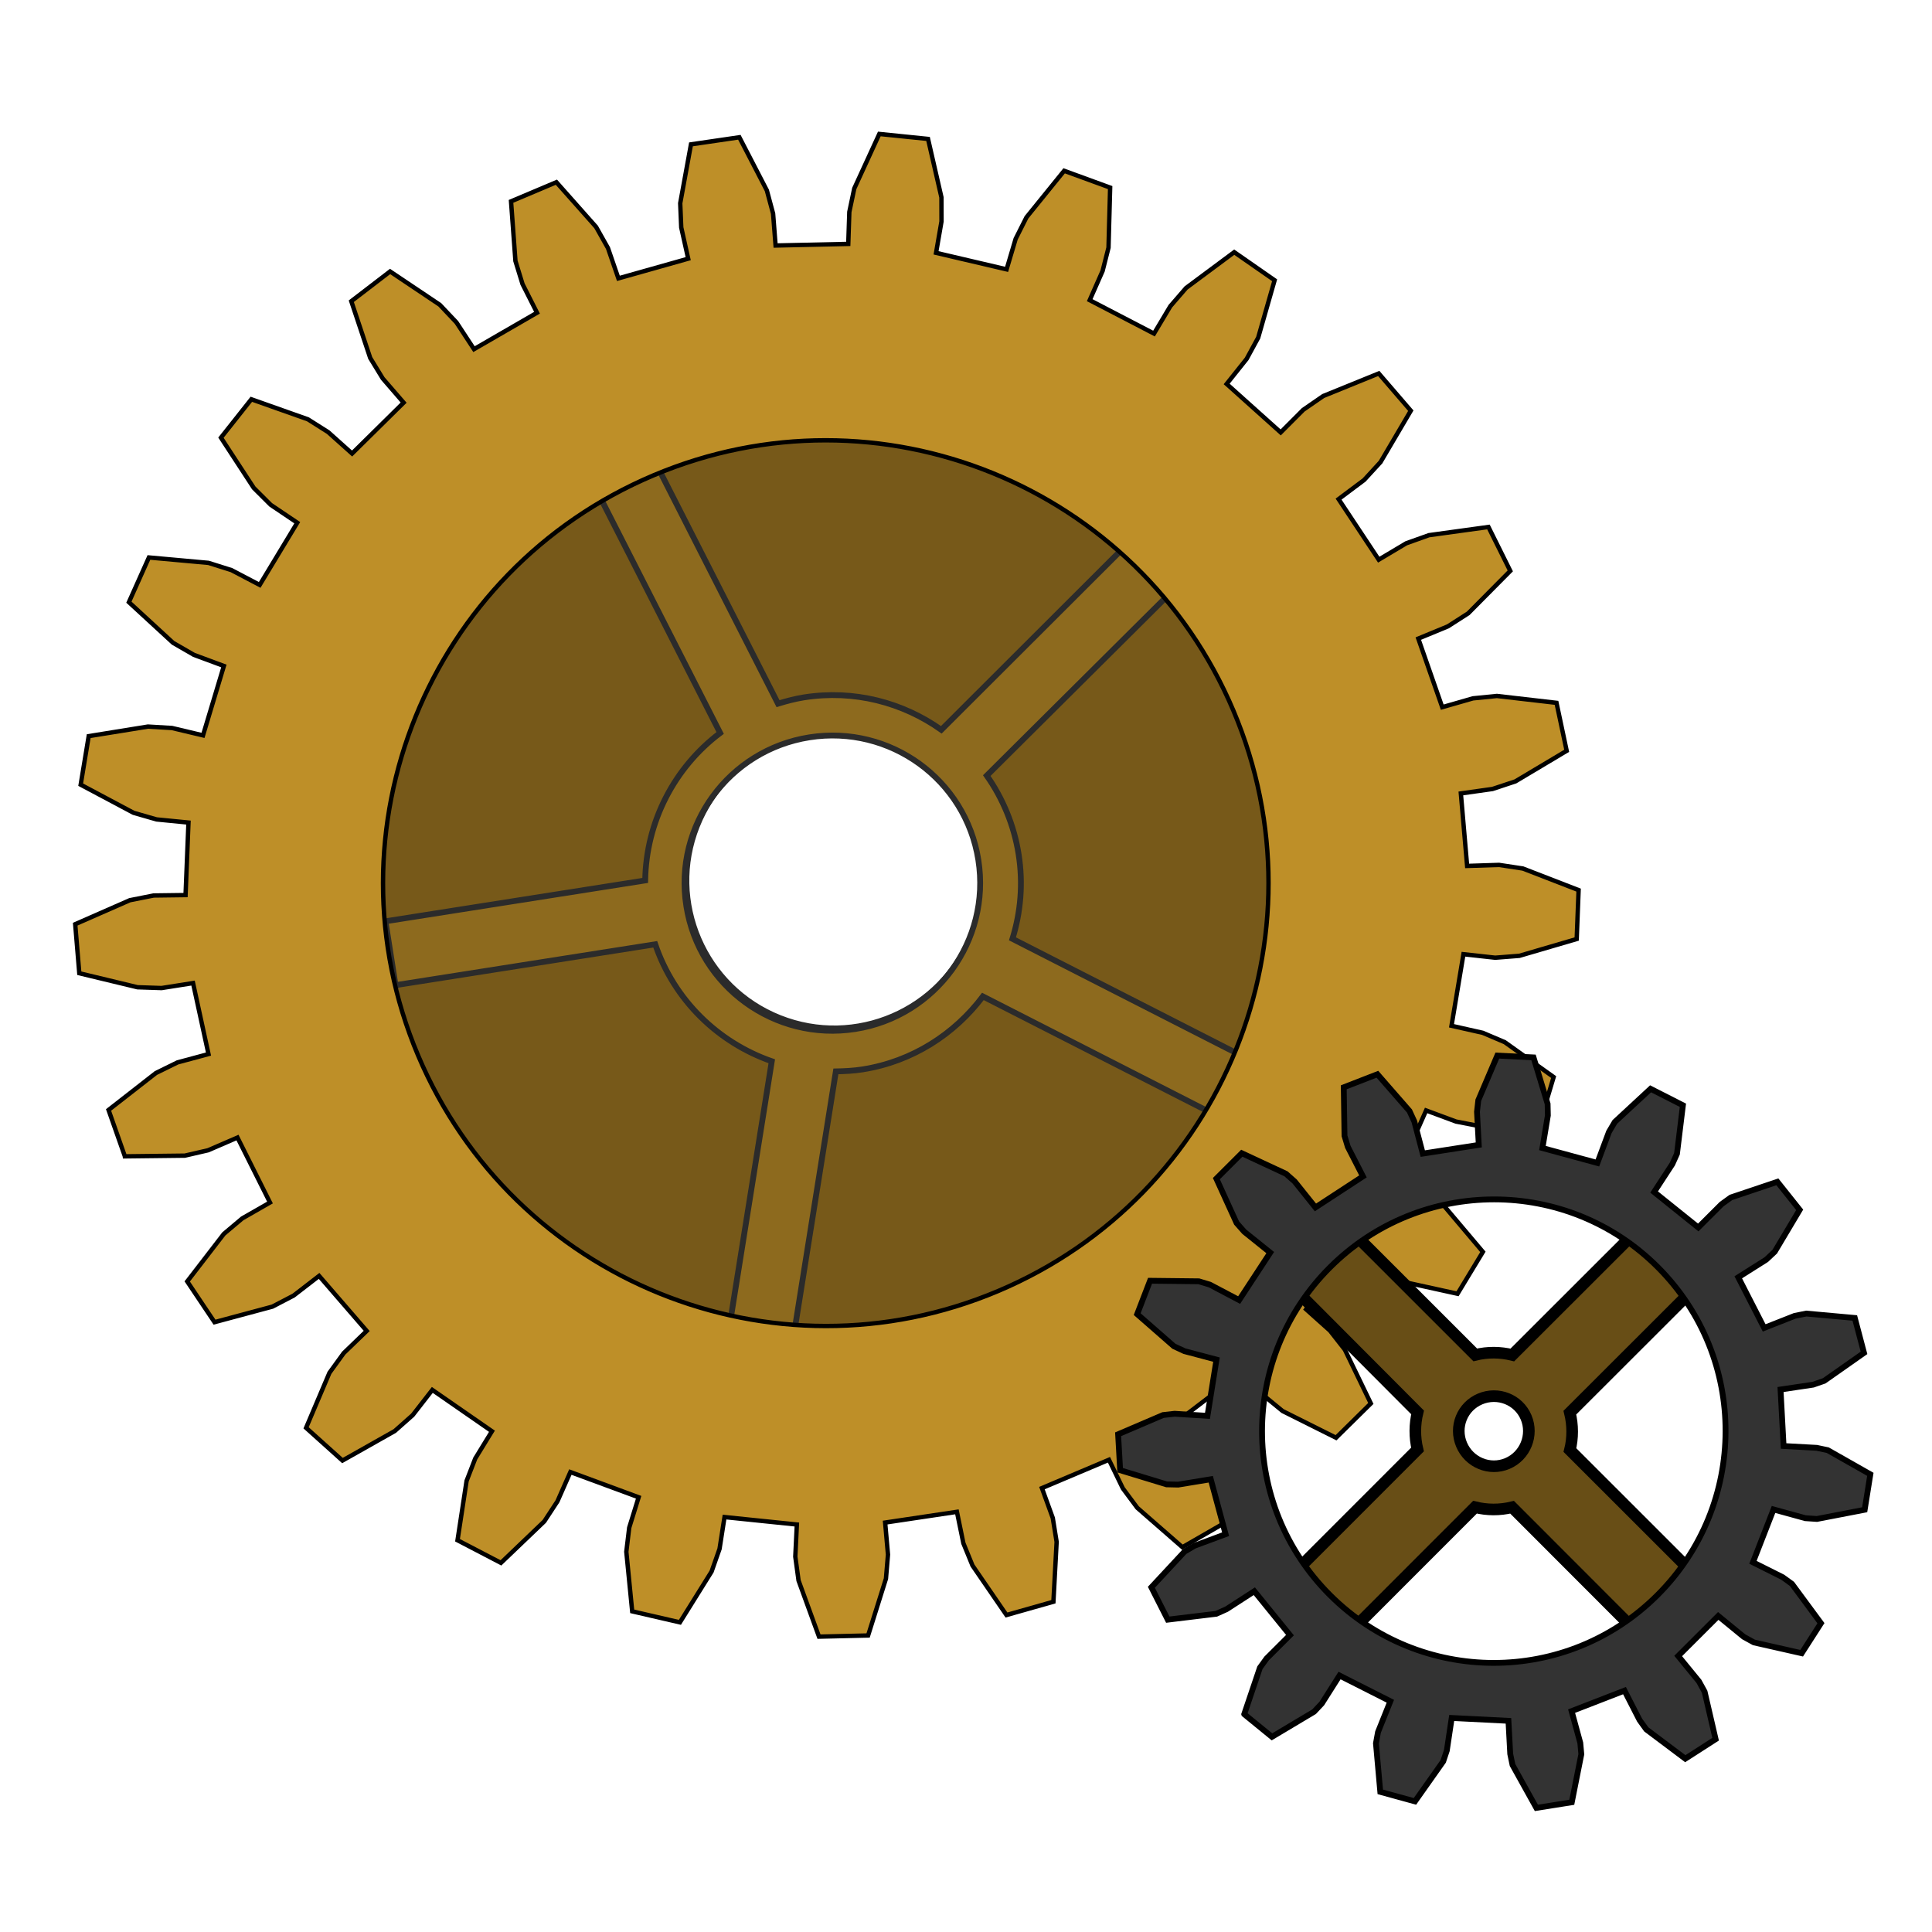<?xml version="1.0" encoding="UTF-8" standalone="no"?>
<svg
   xmlns:dc="http://purl.org/dc/elements/1.1/"
   xmlns:cc="http://creativecommons.org/ns#"
   xmlns:rdf="http://www.w3.org/1999/02/22-rdf-syntax-ns#"
   xmlns:svg="http://www.w3.org/2000/svg"
   xmlns="http://www.w3.org/2000/svg"
   xmlns:sodipodi="http://sodipodi.sourceforge.net/DTD/sodipodi-0.dtd"
   xmlns:inkscape="http://www.inkscape.org/namespaces/inkscape"
   enable-background="new 0 0 219 219"
   height="219px"
   viewBox="0 0 219 219"
   width="219px"
   version="1.1"
   y="0px"
   x="0px"
   id="svg2"
   inkscape:version="0.47 r22583"
   sodipodi:docname="function.svg">
  <sodipodi:namedview
     pagecolor="#ffffff"
     bordercolor="#666666"
     borderopacity="1"
     objecttolerance="10"
     gridtolerance="10"
     guidetolerance="10"
     inkscape:pageopacity="0"
     inkscape:pageshadow="2"
     inkscape:window-width="1280"
     inkscape:window-height="778"
     id="namedview52"
     showgrid="false"
     inkscape:zoom="1.0776256"
     inkscape:cx="109.5"
     inkscape:cy="109.5"
     inkscape:window-x="-8"
     inkscape:window-y="216"
     inkscape:window-maximized="1"
     inkscape:current-layer="svg2" />
  <defs
     id="defs4">
    <inkscape:perspective
       sodipodi:type="inkscape:persp3d"
       inkscape:vp_x="0 : 109.5 : 1"
       inkscape:vp_y="0 : 1000 : 0"
       inkscape:vp_z="219 : 109.5 : 1"
       inkscape:persp3d-origin="109.5 : 73 : 1"
       id="perspective54" />
    <filter
       id="filter3340"
       color-interpolation-filters="sRGB">
      <feGaussianBlur
         stdDeviation="3.959"
         id="feGaussianBlur7" />
    </filter>
    <radialGradient
       id="radialGradient3221"
       gradientUnits="userSpaceOnUse"
       cy="179"
       cx="176"
       gradientTransform="matrix(-1.251,-0.805,1.036,-1.609,268.617,607.129)"
       r="64.8">
      <stop
         stop-color="#993"
         offset="0"
         id="stop10" />
      <stop
         stop-color="#cccc64"
         offset="1"
         id="stop12" />
    </radialGradient>
    <radialGradient
       id="radialGradient3223"
       gradientUnits="userSpaceOnUse"
       cy="390"
       cx="380"
       gradientTransform="matrix(0.526,-0.06,0.064,0.562,-100.537,-70.186)"
       r="149">
      <stop
         stop-color="#bedcdc"
         offset="0"
         id="stop15" />
      <stop
         stop-opacity="0.741"
         stop-color="#8e9e9e"
         offset="0.5"
         id="stop17" />
      <stop
         stop-opacity="0.839"
         stop-color="#404f5c"
         offset="1"
         id="stop19" />
    </radialGradient>
    <radialGradient
       id="radialGradient3225"
       gradientUnits="userSpaceOnUse"
       cy="456"
       cx="-81.6"
       gradientTransform="matrix(0.18,0.027,-0.029,0.192,120.121,88.723)"
       r="149">
      <stop
         stop-color="#488d8d"
         offset="0"
         id="stop22" />
      <stop
         stop-color="#ede3d0"
         offset="0.5"
         id="stop24" />
      <stop
         stop-color="#d59f0f"
         offset="1"
         id="stop26" />
    </radialGradient>
    <inkscape:perspective
       id="perspective2857"
       inkscape:persp3d-origin="0.5 : 0.33333333 : 1"
       inkscape:vp_z="1 : 0.5 : 1"
       inkscape:vp_y="0 : 1000 : 0"
       inkscape:vp_x="0 : 0.5 : 1"
       sodipodi:type="inkscape:persp3d" />
  </defs>
  <path
     style="color:#000000;fill:#775919;fill-opacity:1;fill-rule:nonzero;stroke:#2b2b2b;stroke-width:0.659;stroke-linecap:butt;stroke-linejoin:miter;stroke-miterlimit:4;stroke-opacity:1;stroke-dasharray:none;stroke-dashoffset:0;marker:none;visibility:visible;display:inline;overflow:visible;enable-background:accumulate"
     d="M 39.935,78.779 C 28.157,108.421 42.64,142.001 72.283,153.779 101.926,165.557 135.506,151.074 147.284,121.431 159.062,91.788 144.578,58.208 114.935,46.43 85.293,34.653 51.713,49.136 39.935,78.779 z M 78.994,93.633 C 82.408,85.041 92.143,80.873 100.735,84.288 c 8.593,3.414 12.813,13.126 9.399,21.719 -3.414,8.593 -13.165,12.798 -21.757,9.384 -8.593,-3.414 -12.798,-13.165 -9.384,-21.757 z"
     id="path4151" />
  <path
     style="color:#000000;fill:#8d6a1e;fill-opacity:1;fill-rule:nonzero;stroke:#2b2b2b;stroke-width:0.659;stroke-miterlimit:4;stroke-opacity:1;stroke-dasharray:none;marker:none;visibility:visible;display:inline;overflow:visible;enable-background:accumulate"
     d="m 44.831,111.672 29.442,-4.632 c 2.146,6.318 7.119,11.141 13.212,13.257 l -4.701,29.452 7.265,1.149 4.701,-29.452 c 0.981,-0.017 2.01,-0.066 3.007,-0.223 5.689,-0.895 10.446,-4.012 13.659,-8.275 l 26.596,13.568 3.349,-6.528 -26.596,-13.568 c 0.93,-3.009 1.225,-6.249 0.703,-9.57 -0.523,-3.321 -1.805,-6.354 -3.614,-8.933 L 133.006,66.878 127.808,61.654 106.703,82.727 c -4.374,-3.097 -9.868,-4.573 -15.58,-3.675 -0.997,0.157 -1.992,0.426 -2.93,0.711 L 74.676,53.177 68.121,56.542 81.632,83.087 c -5.159,3.884 -8.394,10.034 -8.497,16.714 l -29.442,4.632 1.139,7.239 z m 32.967,-8.979 c -1.437,-9.134 4.82,-17.677 13.953,-19.114 9.134,-1.437 17.712,4.773 19.149,13.906 1.437,9.134 -4.813,17.718 -13.947,19.155 -9.134,1.437 -17.718,-4.813 -19.155,-13.947 z"
     id="path3270" />
  <path
     style="fill:#be8f28;fill-opacity:1;stroke:#000000;stroke-width:0.496;stroke-miterlimit:4;stroke-opacity:1;stroke-dasharray:none"
     d="m 14.152,131.076 6.8,-0.079 2.638,-0.609 3.33,-1.441 3.684,7.364 -3.144,1.8 -2.086,1.756 -4.152,5.39 3.095,4.617 6.56,-1.762 2.401,-1.25 2.894,-2.233 5.396,6.237 -2.607,2.515 -1.616,2.231 -2.65,6.237 4.126,3.71 5.925,-3.345 2.033,-1.802 2.226,-2.859 6.76,4.684 -1.893,3.089 -0.982,2.536 -1.028,6.729 4.922,2.566 4.914,-4.702 1.494,-2.281 1.462,-3.311 7.738,2.857 -1.068,3.447 -0.328,2.73 0.666,6.754 5.409,1.249 3.592,-5.759 0.901,-2.569 0.564,-3.605 8.2,0.844 -0.177,3.643 0.369,2.706 2.317,6.36 5.567,-0.13 2.024,-6.443 0.23,-2.723 -0.323,-3.634 8.137,-1.217 0.731,3.562 1.034,2.526 3.852,5.61 5.321,-1.508 0.365,-6.786 -0.438,-2.71 -1.229,-3.386 7.598,-3.21 1.571,3.241 1.638,2.203 5.12,4.468 4.819,-2.777 -1.367,-6.66 -1.091,-2.502 -2.045,-3.007 6.544,-4.987 2.38,2.765 2.112,1.733 6.059,3.028 3.945,-3.889 -2.945,-6.094 -1.683,-2.15 -2.708,-2.424 5.082,-6.456 2.978,2.108 2.498,1.133 6.605,1.451 2.875,-4.749 -4.379,-5.185 -2.158,-1.68 -3.245,-1.625 3.345,-7.54 3.393,1.259 2.677,0.519 6.797,-0.246 1.591,-5.318 -5.542,-3.954 -2.503,-1.063 -3.534,-0.796 1.353,-8.112 3.601,0.397 2.737,-0.214 6.5,-1.905 0.216,-5.545 -6.319,-2.447 -2.697,-0.409 -3.62,0.116 -0.711,-8.216 3.59,-0.507 2.598,-0.862 5.808,-3.464 -1.153,-5.438 -6.759,-0.78 -2.713,0.271 -3.482,1 -2.713,-7.775 3.354,-1.384 2.304,-1.478 4.768,-4.809 -2.475,-4.98 -6.743,0.93 -2.574,0.919 -3.12,1.857 -4.55,-6.864 2.89,-2.164 1.867,-2.034 3.43,-5.825 -3.635,-4.221 -6.292,2.558 -2.268,1.564 -2.554,2.56 -6.124,-5.492 2.266,-2.843 1.307,-2.404 1.862,-6.509 -4.577,-3.183 -5.457,4.056 -1.786,2.067 -1.852,3.105 -7.289,-3.787 1.462,-3.311 0.669,-2.639 0.186,-6.811 -5.214,-1.904 -4.27,5.271 -1.226,2.437 -1.028,3.464 -7.995,-1.873 0.617,-3.56 -0.006,-2.724 -1.521,-6.628 -5.522,-0.562 -2.841,6.183 -0.559,2.66 -0.12,3.619 -8.238,0.182 -0.283,-3.617 -0.707,-2.63 -3.117,-6.022 -5.485,0.803 -1.219,6.675 0.116,2.745 0.788,3.538 -7.911,2.232 -1.184,-3.439 -1.348,-2.393 -4.498,-5.068 -5.141,2.172 0.499,6.758 0.805,2.622 1.641,3.245 -7.143,4.129 -1.988,-3.031 -1.887,-1.997 -5.636,-3.779 -4.398,3.373 2.145,6.432 1.421,2.328 2.368,2.736 -5.844,5.768 -2.708,-2.424 -2.297,-1.453 -6.414,-2.272 -3.447,4.351 3.721,5.699 1.92,1.915 3.011,2.027 -4.258,7.051 -3.2,-1.678 -2.602,-0.82 -6.756,-0.613 -2.269,5.066 5.013,4.614 2.359,1.36 3.393,1.259 -2.365,7.867 -3.518,-0.836 -2.727,-0.161 -6.712,1.085 -0.908,5.5 5.994,3.19 2.606,0.75 3.618,0.356 -0.331,8.219 -3.616,0.047 -2.702,0.536 -6.191,2.717 0.464,5.56 6.596,1.589 2.732,0.091 3.566,-0.564 1.75,8.047 -3.507,0.943 -2.453,1.205 -5.368,4.187 1.846,5.246 z M 47.387,119.625 C 36.6,94.095 48.545,64.669 74.076,53.881 99.606,43.094 129.032,55.04 139.819,80.57 150.607,106.101 138.673,135.555 113.143,146.343 87.612,157.13 58.174,145.156 47.387,119.625 z"
     id="path2943" />
  <g
     transform="matrix(-0.513,-1.213,1.213,-0.513,-11.754,360.967)"
     id="SmallGear">
    <path
       id="spokes"
       d="m 80.469,163.812 -6.5,2.625 6.062,14.938 c -0.637,0.848 -1.07,1.846 -1.25,2.938 l -14.969,6.062 2.625,6.5 14.938,-6.062 c 0.854,0.643 1.867,1.071 2.969,1.25 l 6.062,14.969 6.5,-2.625 -6.062,-14.969 c 0.635,-0.852 1.074,-1.843 1.25,-2.938 l 14.938,-6.062 -2.625,-6.469 L 89.469,180 c -0.845,-0.63 -1.853,-1.071 -2.938,-1.25 l -6.062,-14.938 z m 4.969,18.594 c 1.666,0 3,1.334 3,3 0,1.666 -1.334,3.031 -3,3.031 -1.666,0 -3.031,-1.365 -3.031,-3.031 0,-1.666 1.365,-3 3.031,-3 z"
       style="color:#000000;fill:#684e16;fill-opacity:1;stroke:#000000" />
    <path
       d="m 71.354,156.141 -2.722,1.439 0.58,4.182 0.392,0.886 1.623,2.344 -3.742,3.166 -2.028,-2.011 -0.826,-0.542 -3.992,-1.283 -1.917,2.428 2.226,3.583 0.734,0.647 2.42,1.481 -2.129,4.402 -2.685,-0.97 -0.952,-0.188 -4.2,0.452 -0.742,2.997 3.486,2.365 0.93,0.298 2.816,0.377 -0.148,4.881 -2.848,0.209 -0.957,0.219 -3.63,2.11 0.529,3.056 4.135,0.72 1.004,-0.103 2.713,-0.795 1.829,4.519 -2.501,1.316 -0.792,0.624 -2.458,3.422 1.734,2.535 4.087,-0.98 0.839,-0.508 2.18,-1.86 3.502,3.404 -1.761,2.23 -0.449,0.89 -0.871,4.095 2.618,1.637 3.344,-2.567 0.554,-0.797 1.255,-2.564 4.58,1.652 -0.708,2.748 -0.066,1.004 0.881,4.093 3.077,0.44 1.975,-3.699 0.205,-0.993 0.07,-2.826 4.879,-0.357 0.464,2.813 0.346,0.939 2.48,3.379 2.968,-0.83 0.319,-4.209 -0.219,-0.957 -1.067,-2.636 4.291,-2.31 1.606,2.384 0.659,0.711 3.647,2.097 2.388,-2.012 -1.426,-3.94 -0.595,-0.804 -2.074,-1.959 3.025,-3.854 2.403,1.522 0.924,0.368 4.157,0.441 1.358,-2.808 -2.902,-3.006 -0.872,-0.49 -2.685,-0.97 1.188,-4.729 2.828,0.406 0.998,-0.033 3.987,-1.31 0.092,-3.105 -3.871,-1.568 -0.987,-0.106 -2.848,0.209 -0.867,-4.807 2.753,-0.777 0.903,-0.433 3.11,-2.81 -1.161,-2.868 -4.201,0.116 -0.95,0.317 -2.519,1.357 -2.721,-4.057 2.204,-1.802 0.635,-0.763 1.679,-3.849 -2.214,-2.138 -3.776,1.832 -0.74,0.67 -1.749,2.259 -4.154,-2.6 1.266,-2.535 0.286,-0.959 -0.017,-4.207 -2.917,-1.044 -2.679,3.208 -0.408,0.907 -0.668,2.765 -4.854,-0.665 0.128,-2.85 -0.132,-0.992 -1.716,-3.823 -3.115,0.216 -1.161,4.044 0.021,0.969 0.493,2.801 -4.677,1.354 -1.067,-2.636 -0.508,-0.839 -3.157,-2.801 z m 6.59,10.784 c 10.214,-4.134 21.827,0.786 25.962,11 4.134,10.214 -0.775,21.856 -10.989,25.991 -10.214,4.134 -21.839,-0.815 -25.973,-11.029 -4.134,-10.214 0.786,-21.827 11,-25.962 z"
       style="fill:#333333;fill-opacity:1;stroke:#000000;stroke-width:0.5;stroke-miterlimit:4;stroke-opacity:1;stroke-dasharray:none"
       id="path3119" />
  </g>
</svg>
